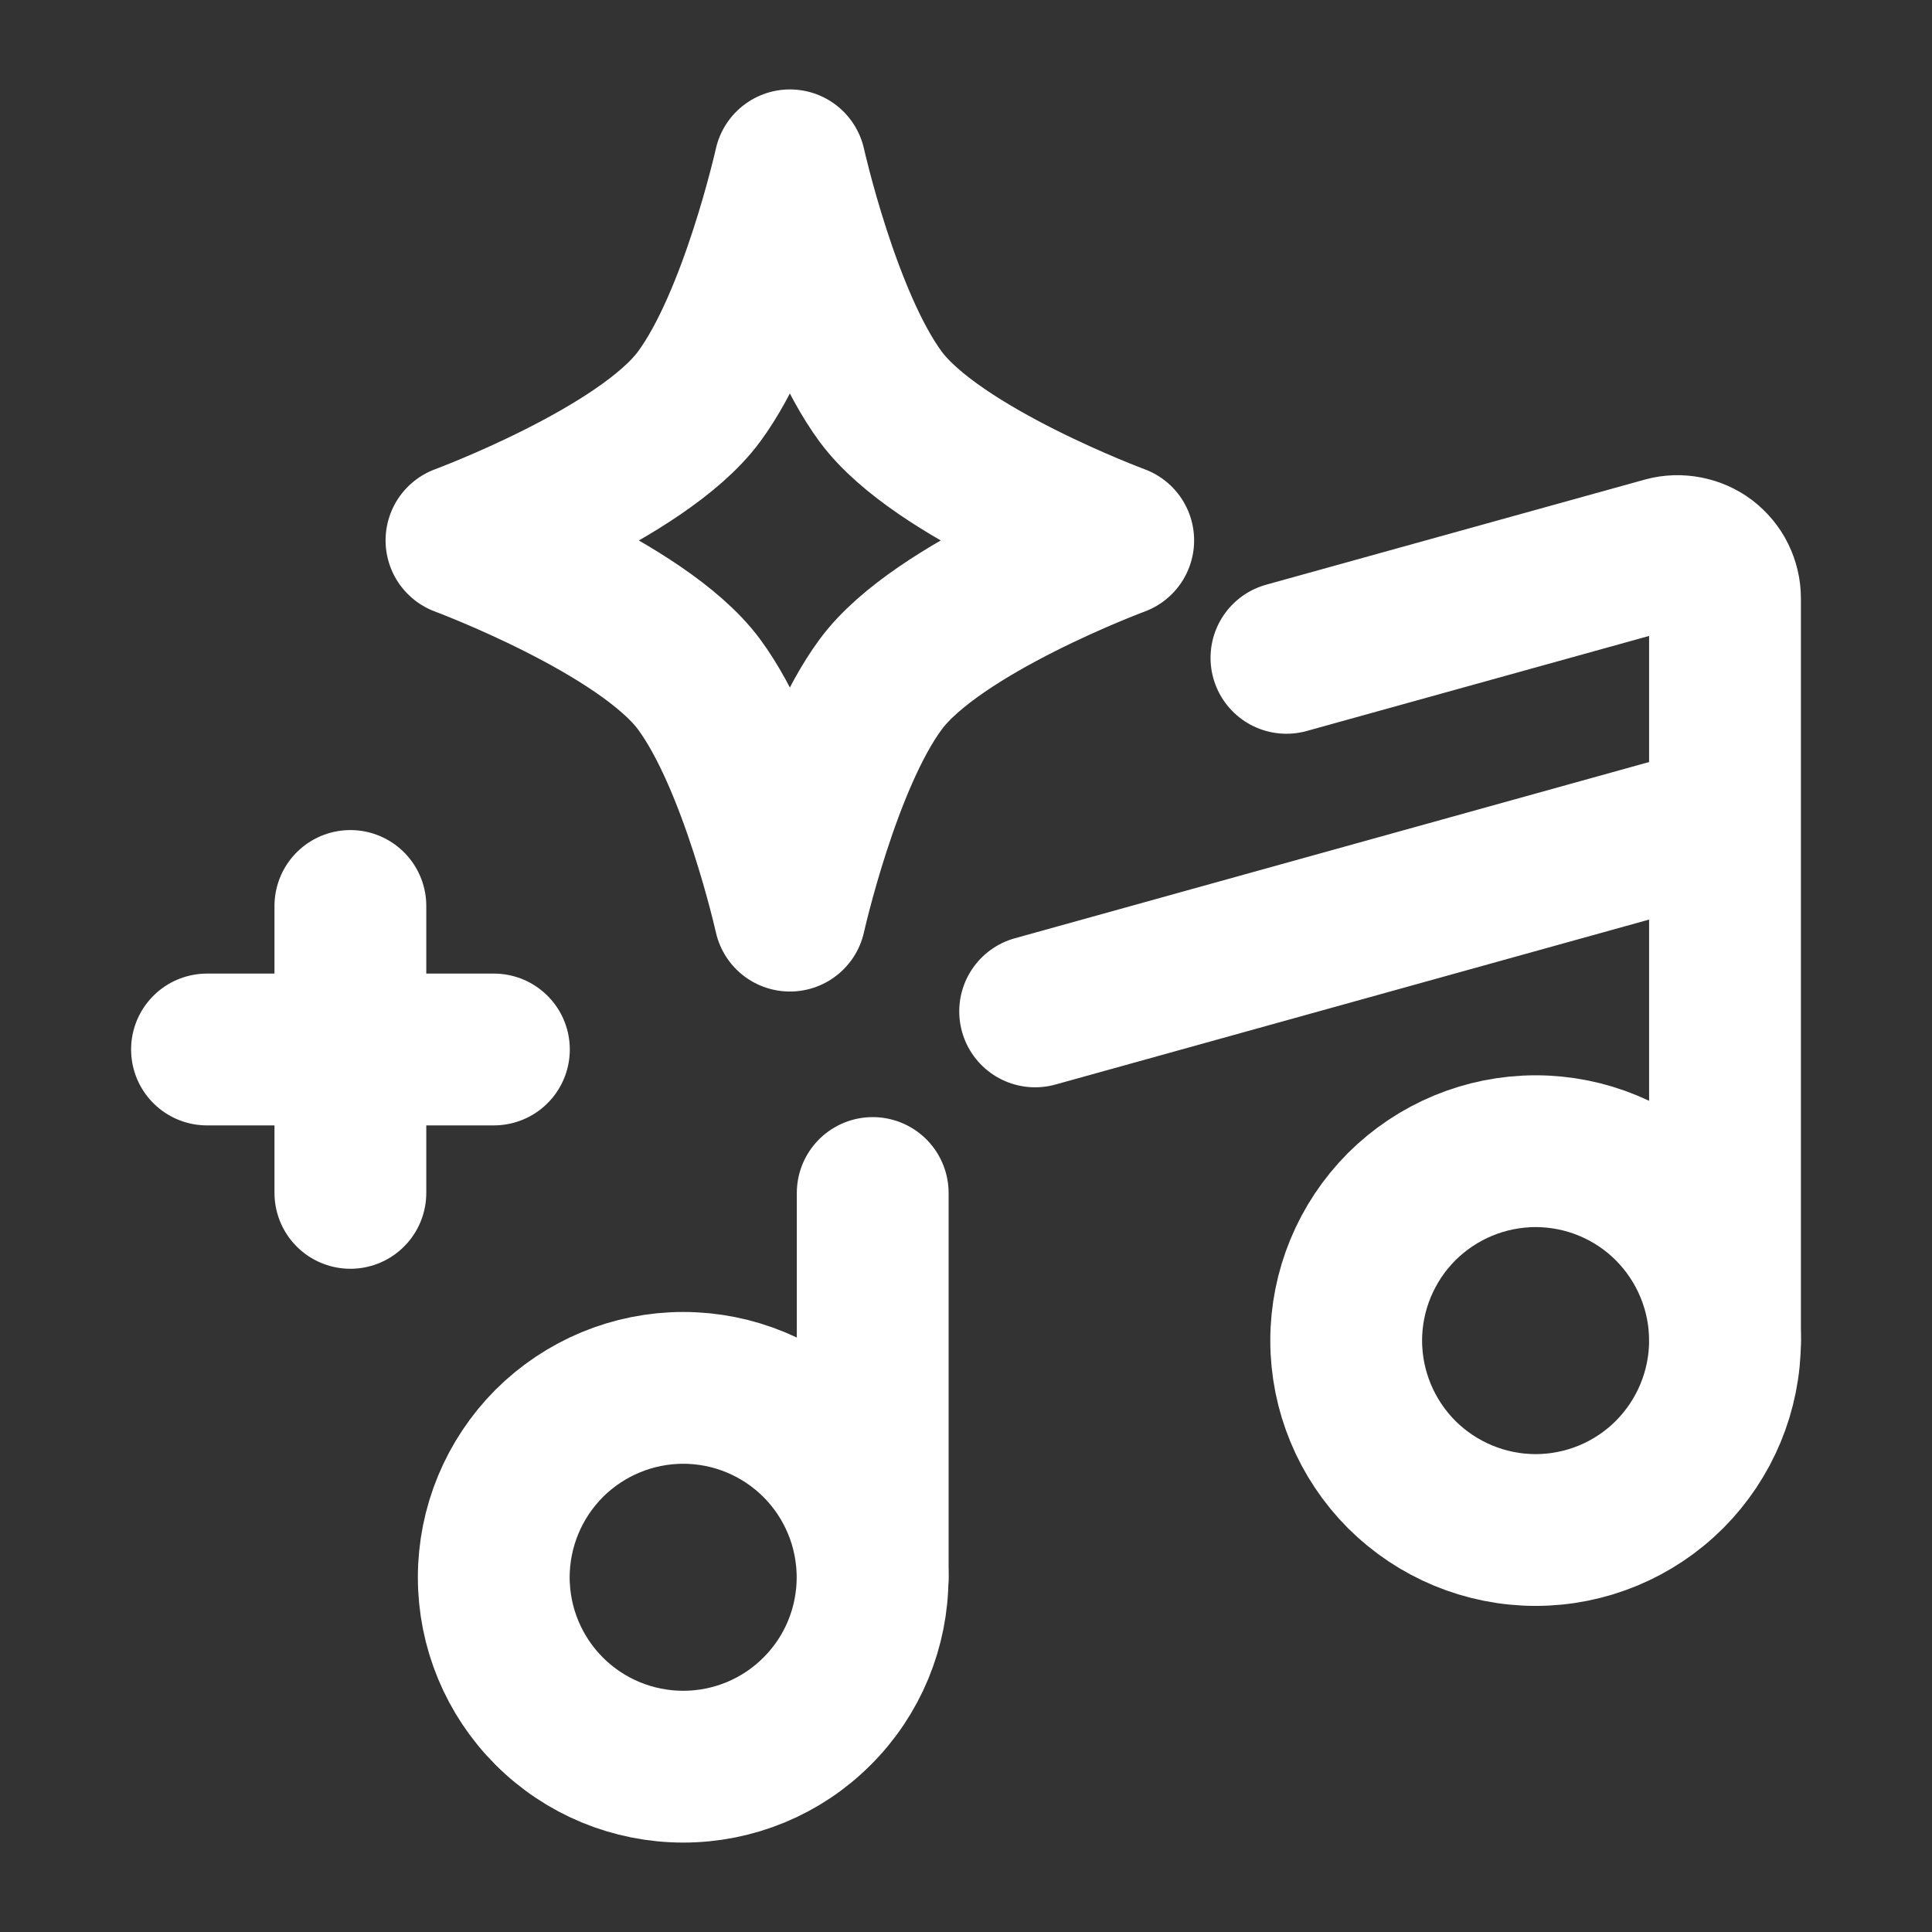 <svg width="14" height="14" viewBox="0 0 14 14" fill="none" xmlns="http://www.w3.org/2000/svg">
<rect x="0" y="0" width="14" height="14" fill="#333333" stroke="none"/>
<g clip-path="url(#clip0_107_2624)">
<path d="M4.951 12.802C5.315 12.802 5.664 12.658 5.921 12.4C6.179 12.143 6.323 11.794 6.323 11.43C6.323 11.066 6.179 10.717 5.921 10.459C5.664 10.202 5.315 10.057 4.951 10.057C4.587 10.057 4.238 10.202 3.98 10.459C3.723 10.717 3.578 11.066 3.578 11.43C3.578 11.794 3.723 12.143 3.98 12.4C4.238 12.658 4.587 12.802 4.951 12.802ZM11.128 11.087C11.492 11.087 11.841 10.942 12.098 10.685C12.355 10.427 12.5 10.078 12.5 9.714C12.5 9.351 12.355 9.002 12.098 8.744C11.841 8.487 11.492 8.342 11.128 8.342C10.764 8.342 10.415 8.487 10.157 8.744C9.9 9.002 9.755 9.351 9.755 9.714C9.755 10.078 9.9 10.427 10.157 10.685C10.415 10.942 10.764 11.087 11.128 11.087Z" stroke="white" stroke-width="1.1" stroke-linecap="round" stroke-linejoin="round"/>
<path d="M12.5 9.715V4.334C12.5 4.282 12.487 4.23 12.464 4.183C12.441 4.136 12.406 4.095 12.365 4.063C12.323 4.031 12.274 4.01 12.223 4C12.171 3.99 12.118 3.991 12.067 4.005L9.322 4.767M12.5 5.94L7.501 7.329M6.324 11.43V8.645M2.539 6.565V8.644M1.5 7.605H3.579M5.065 2.875C5.473 2.324 5.724 1.198 5.724 1.198C5.724 1.198 5.975 2.324 6.382 2.875C6.793 3.431 8.103 3.916 8.103 3.916C8.103 3.916 6.792 4.402 6.382 4.959C5.975 5.508 5.724 6.635 5.724 6.635C5.724 6.635 5.473 5.509 5.065 4.958C4.654 4.403 3.344 3.916 3.344 3.916C3.344 3.916 4.654 3.431 5.065 2.875Z" stroke="white" stroke-width="1.1" stroke-linecap="round" stroke-linejoin="round"/>
</g>
<defs>
<clipPath id="clip0_107_2624">
<rect width="14" height="14" fill="white"/>
</clipPath>
</defs>
</svg>
